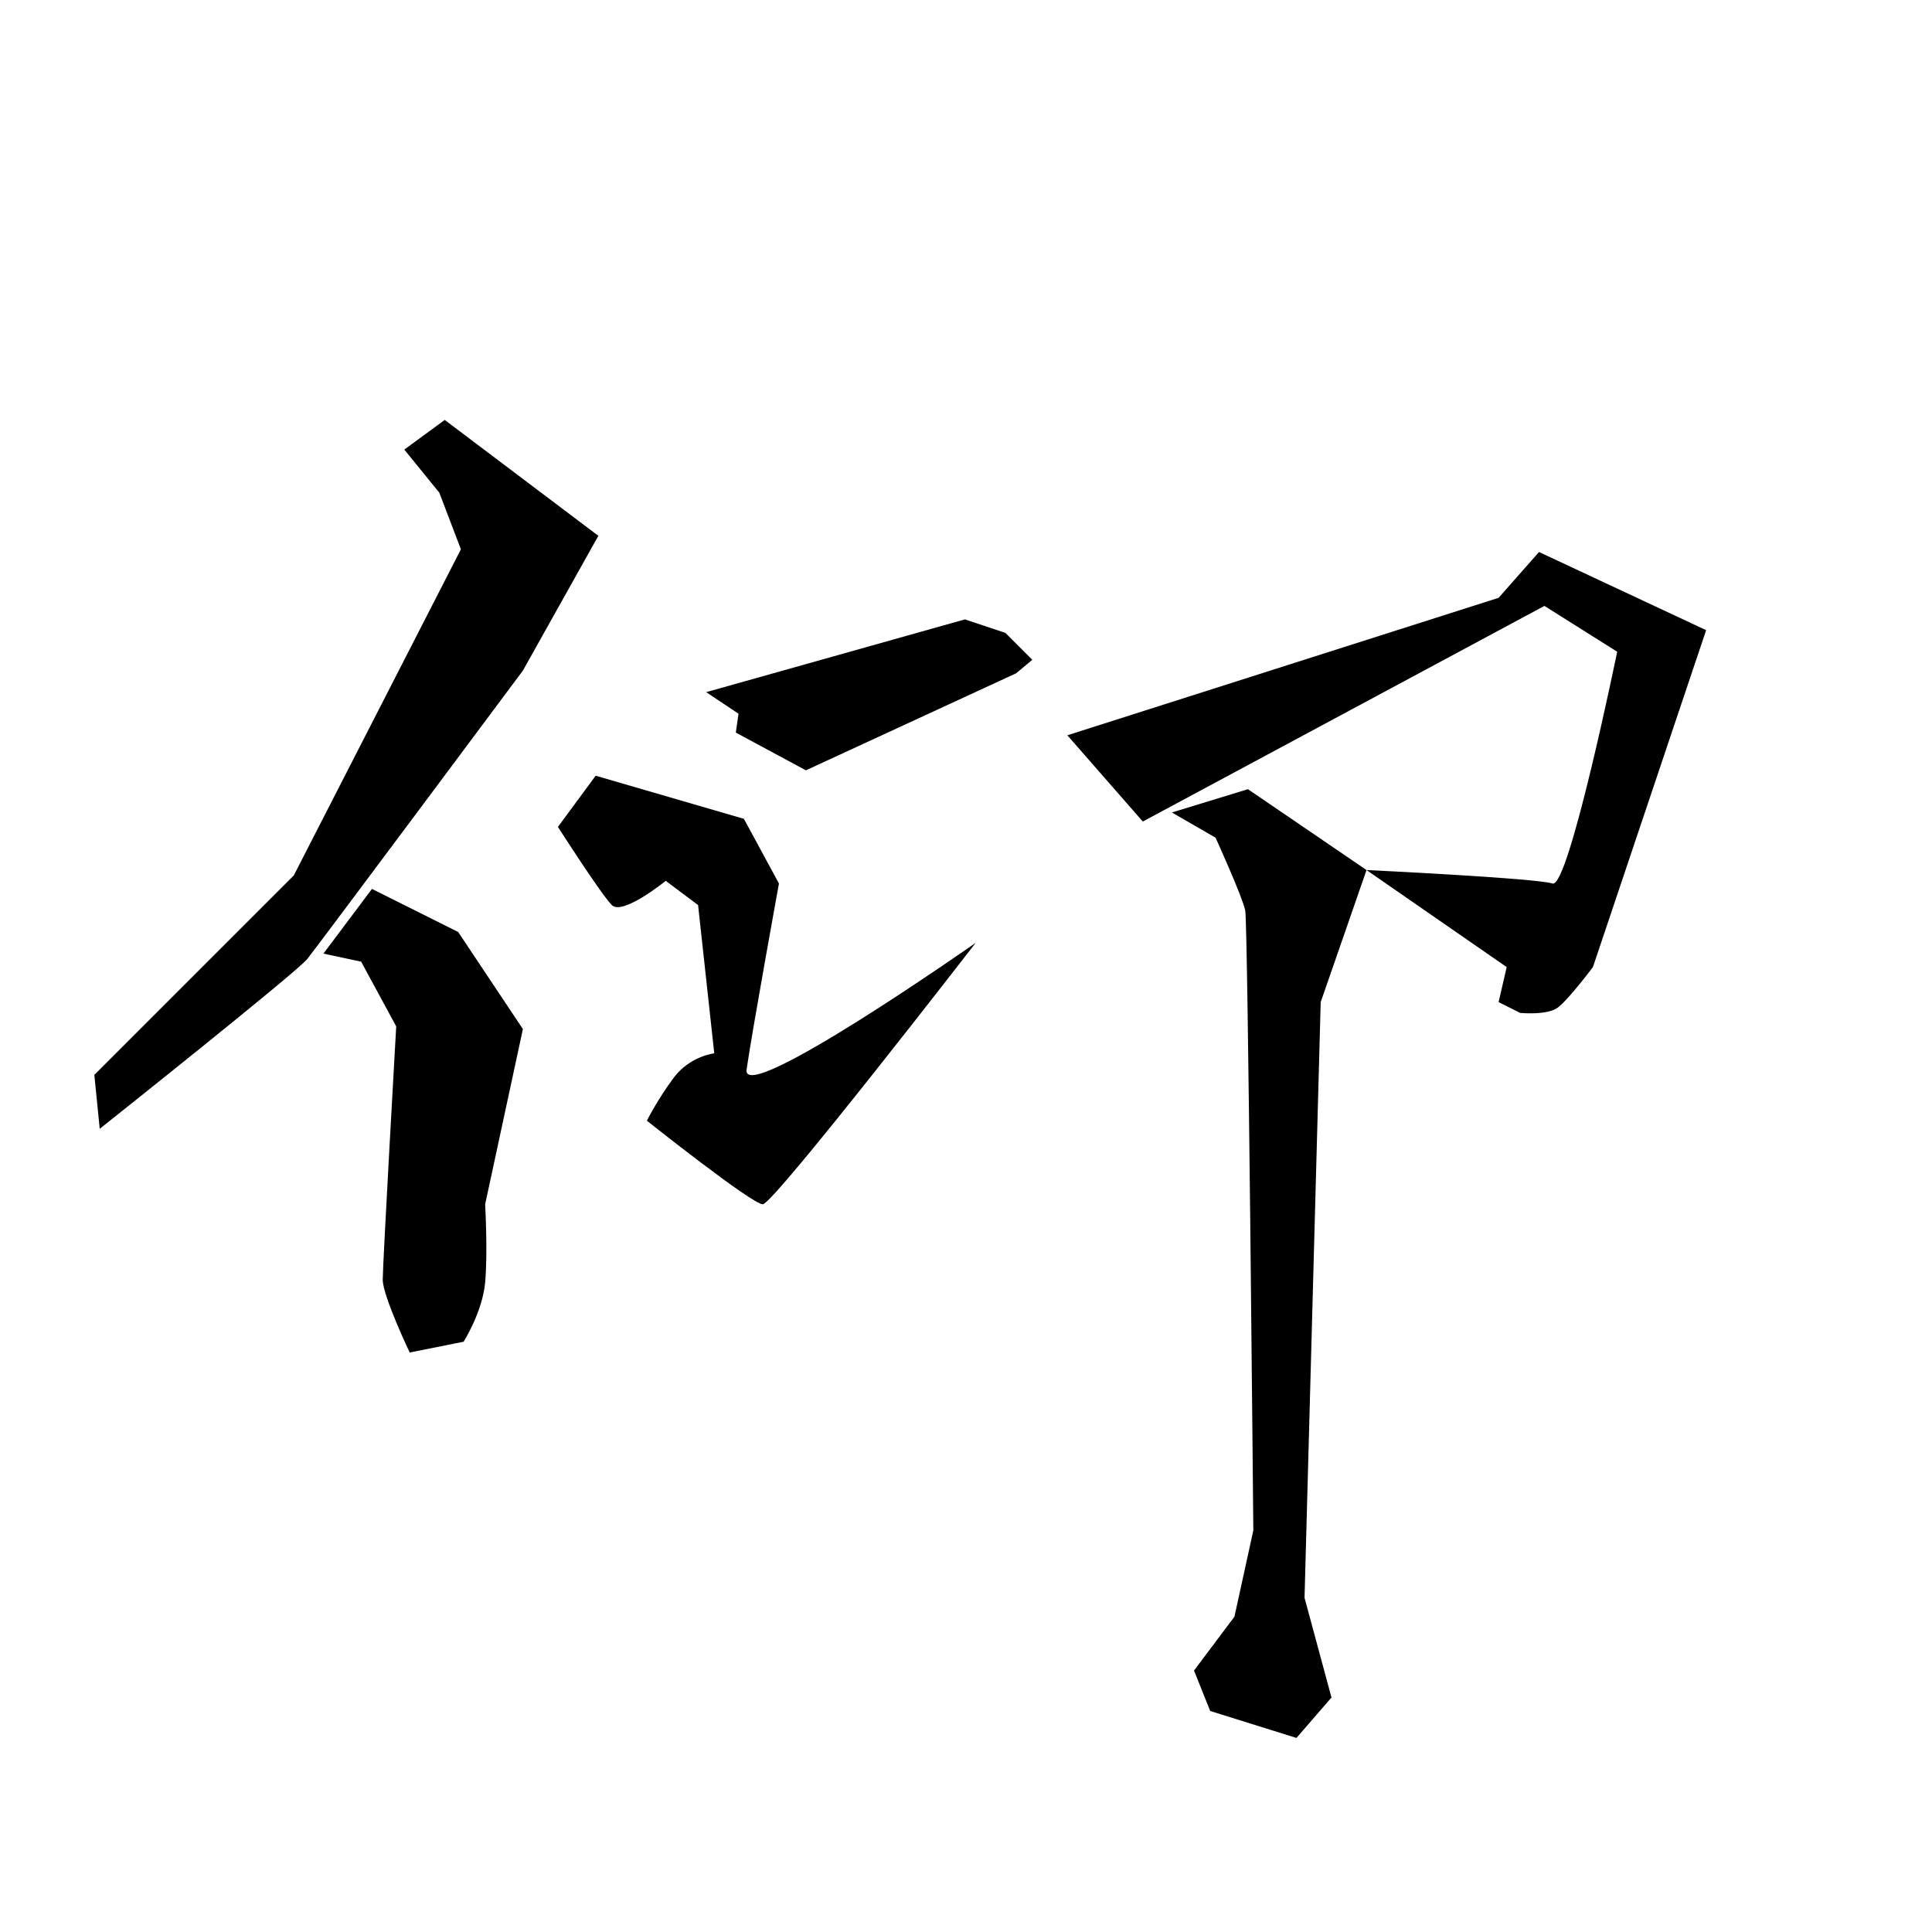 <?xml version="1.0" encoding="UTF-8" standalone="no"?>
<!-- Created with Inkscape (http://www.inkscape.org/) -->

<svg
   xmlns:dc="http://purl.org/dc/elements/1.1/"
   xmlns:cc="http://creativecommons.org/ns#"
   xmlns:rdf="http://www.w3.org/1999/02/22-rdf-syntax-ns#"
   xmlns:svg="http://www.w3.org/2000/svg"
   xmlns="http://www.w3.org/2000/svg"
   xmlns:sodipodi="http://sodipodi.sourceforge.net/DTD/sodipodi-0.dtd"
   xmlns:inkscape="http://www.inkscape.org/namespaces/inkscape"
   width="512"
   height="512"
   viewBox="0 0 512 512"
   version="1.1"
   id="svg8"
   inkscape:version="0.92.4 (5da689c313, 2019-01-14)"
   sodipodi:docname="U+4EF0.svg">
  <defs
     id="defs2" />
  <sodipodi:namedview
     id="base"
     pagecolor="#ffffff"
     bordercolor="#666666"
     borderopacity="1.0"
     inkscape:pageopacity="0.0"
     inkscape:pageshadow="2"
     inkscape:zoom="1.4"
     inkscape:cx="343.93539"
     inkscape:cy="279.03271"
     inkscape:document-units="px"
     inkscape:current-layer="layer1"
     showgrid="false"
     units="px"
     inkscape:window-width="1920"
     inkscape:window-height="1017"
     inkscape:window-x="-8"
     inkscape:window-y="-8"
     inkscape:window-maximized="1" />
  <g
     inkscape:label="圖層 1"
     inkscape:groupmode="layer"
     id="layer1"
     transform="translate(0,-161.533)">
    <path
       style="fill:#000000;stroke:none;stroke-width:1px;stroke-linecap:butt;stroke-linejoin:miter;stroke-opacity:1;fill-opacity:1"
       d="M 117.857,272.819 107.143,280.676 116.429,292.105 122.143,307.105 77.857,393.533 25,446.39 26.429,460.676 C 26.429,460.676 78.571,419.248 81.429,415.676 84.286,412.105 138.571,339.248 138.571,339.248 L 158.571,303.533 Z"
       id="path916"
       inkscape:connector-curvature="0" />
    <path
       style="fill:#000000;stroke:none;stroke-width:1px;stroke-linecap:butt;stroke-linejoin:miter;stroke-opacity:1;fill-opacity:1"
       d="M 98.571,397.105 85.714,414.248 95.714,416.39 105,433.533 C 105,433.533 101.429,496.39 101.429,500.676 101.429,504.962 108.571,519.962 108.571,519.962 L 122.857,517.105 C 122.857,517.105 127.857,509.248 128.571,501.39 129.286,493.533 128.571,480.676 128.571,480.676 L 138.571,434.248 121.429,408.533 Z"
       id="path918"
       inkscape:connector-curvature="0" />
    <path
       style="fill:#000000;stroke:none;stroke-width:1px;stroke-linecap:butt;stroke-linejoin:miter;stroke-opacity:1;fill-opacity:1"
       d="M 157.857,367.105 147.857,380.676 C 147.857,380.676 159.286,398.533 162.143,401.39 165,404.248 176.429,394.962 176.429,394.962 L 185,401.39 189.286,440.676 C 189.286,440.676 182.857,441.39 178.571,447.105 174.286,452.819 171.429,458.533 171.429,458.533 171.429,458.533 199.286,480.676 202.143,480.676 205,480.676 258.571,411.39 258.571,411.39 258.571,411.39 196.429,454.962 197.857,444.962 199.286,434.962 206.429,395.676 206.429,395.676 L 197.143,378.533 Z"
       id="path920"
       inkscape:connector-curvature="0" />
    <path
       style="fill:#000000;stroke:none;stroke-width:1px;stroke-linecap:butt;stroke-linejoin:miter;stroke-opacity:1;fill-opacity:1"
       d="M 187.143,344.962 195.714,350.676 195,355.676 213.571,365.676 269.286,339.962 273.571,336.39 266.429,329.248 255.714,325.676 Z"
       id="path922"
       inkscape:connector-curvature="0" />
    <path
       style="fill:#000000;stroke:none;stroke-width:1px;stroke-linecap:butt;stroke-linejoin:miter;stroke-opacity:1;fill-opacity:1"
       d="M 282.857,356.39 302.857,379.248 409.286,322.105 428.571,334.248 C 428.571,334.248 415.714,397.105 411.429,395.676 407.143,394.248 362.143,392.105 362.143,392.105 L 399.286,417.819 397.143,427.105 402.857,429.962 C 402.857,429.962 410,430.676 412.857,428.533 415.714,426.39 422.143,417.819 422.143,417.819 L 452.143,328.533 407.857,307.819 397.143,319.962 Z"
       id="path924"
       inkscape:connector-curvature="0" />
    <path
       style="fill:#000000;stroke:none;stroke-width:1px;stroke-linecap:butt;stroke-linejoin:miter;stroke-opacity:1;fill-opacity:1"
       d="M 330.714,370.676 C 330.714,370.676 362.143,392.105 362.143,392.105 L 350,427.105 345.714,584.962 352.857,611.39 343.571,622.105 320.714,614.962 316.429,604.248 327.143,589.962 332.143,567.105 C 332.143,567.105 330.714,406.39 330,402.819 329.286,399.248 322.143,383.533 322.143,383.533 L 310.561,376.847 Z"
       id="path926"
       inkscape:connector-curvature="0" />
  </g>
</svg>
